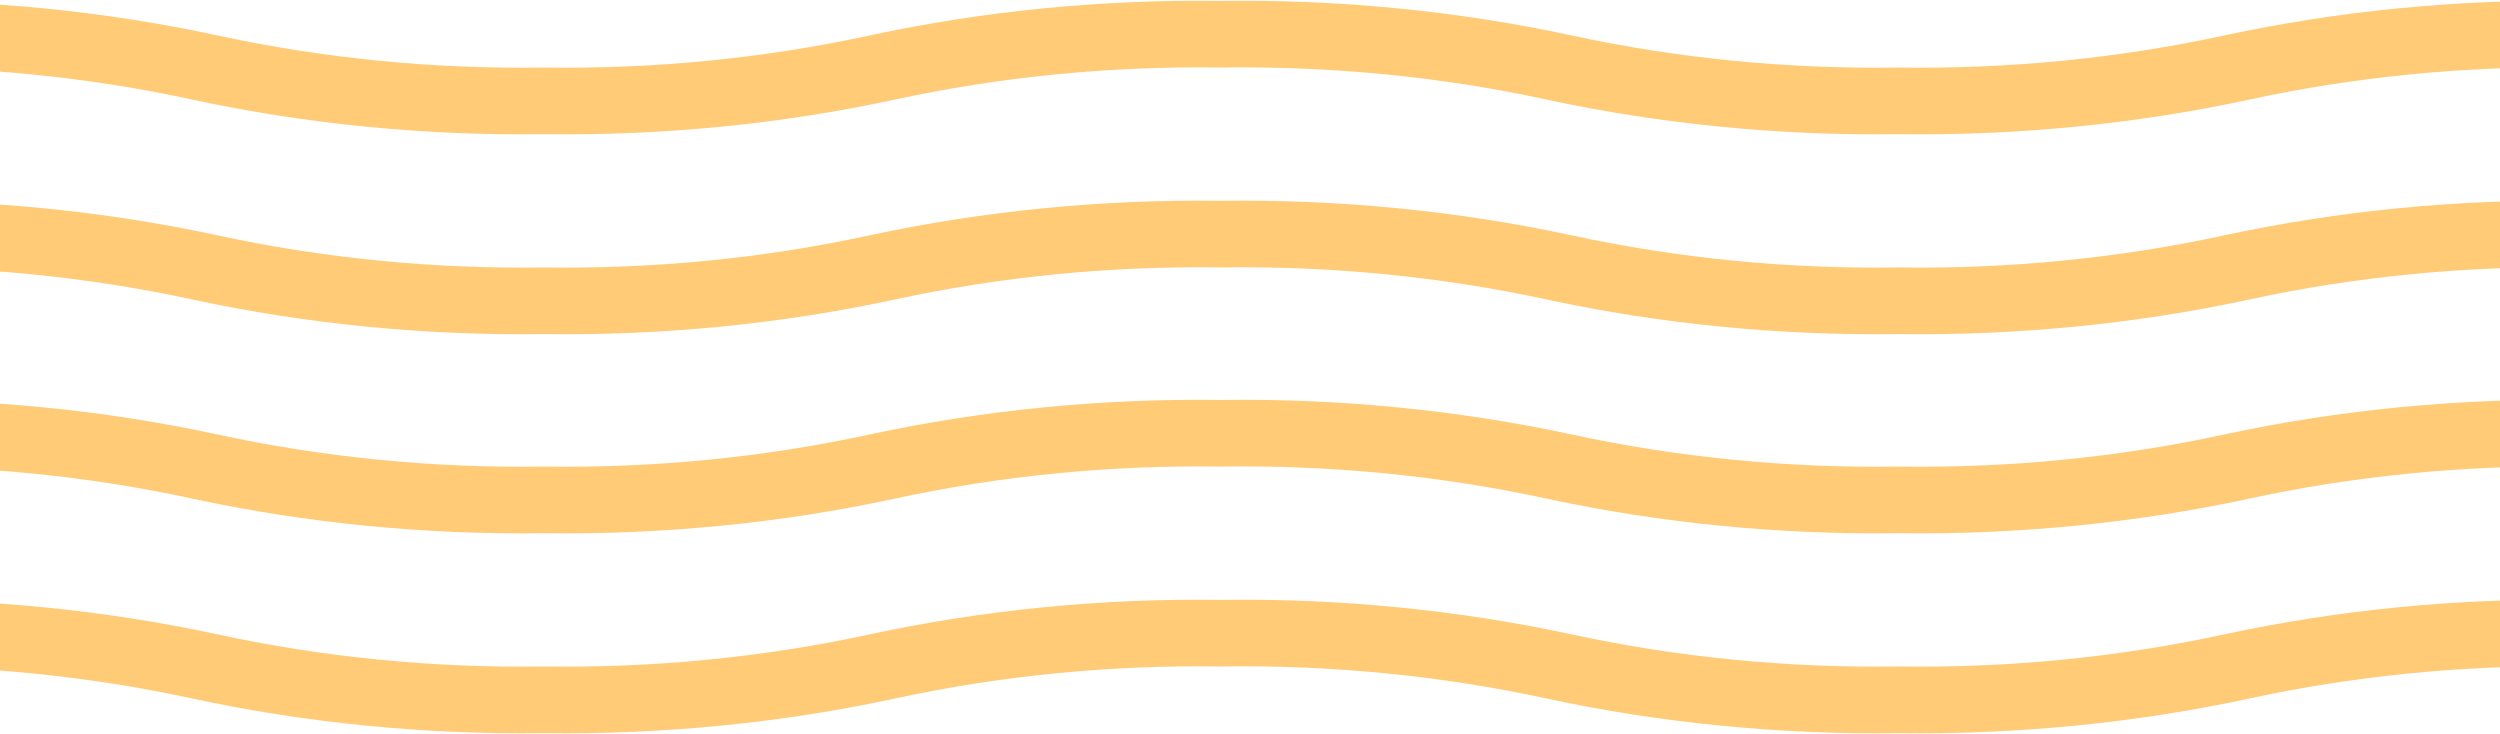 <svg width="1441" height="423" viewBox="0 0 1441 423" fill="none" xmlns="http://www.w3.org/2000/svg">
<g clip-path="url(#clip0_1195_8)">
<path d="M1094.04 307.343C1025.54 308.281 957.275 301.567 891.686 287.446C830.725 274.225 767.2 267.98 703.504 268.936C639.887 267.989 576.468 274.234 515.611 287.446C450.062 301.567 381.832 308.281 313.391 307.343C244.911 308.281 176.641 301.567 111.066 287.446C50.17 274.234 -13.289 267.989 -76.932 268.936C-91.798 268.936 -103.852 260.337 -103.852 249.732C-103.852 239.127 -91.798 230.529 -76.932 230.529C-8.465 229.591 59.804 236.305 125.366 250.426C186.275 263.638 249.735 269.892 313.391 268.936C376.995 269.883 440.414 263.638 501.284 250.426C566.82 236.314 635.05 229.6 703.504 230.529C771.997 229.6 840.28 236.305 905.869 250.426C966.831 263.648 1030.34 269.892 1094.04 268.936C1157.69 269.892 1221.17 263.638 1282.09 250.426C1347.65 236.314 1415.89 229.6 1484.36 230.529C1499.23 230.529 1511.28 239.127 1511.28 249.732C1511.28 260.337 1499.23 268.936 1484.36 268.936C1420.71 267.989 1357.23 274.234 1296.31 287.446C1230.75 301.558 1162.5 308.272 1094.04 307.343Z" fill="#FFCB77"/>
<path d="M1094.04 422.566C1025.54 423.503 957.275 416.789 891.686 402.668C830.725 389.447 767.2 383.202 703.504 384.158C639.887 383.211 576.468 389.456 515.611 402.668C450.062 416.789 381.832 423.503 313.391 422.566C244.911 423.503 176.641 416.789 111.066 402.668C50.17 389.456 -13.289 383.211 -76.932 384.158C-91.798 384.158 -103.852 375.56 -103.852 364.954C-103.852 354.349 -91.798 345.751 -76.932 345.751C-8.465 344.813 59.804 351.527 125.366 365.648C186.275 378.86 249.735 385.115 313.391 384.158C376.995 385.105 440.414 378.86 501.284 365.648C566.82 351.536 635.05 344.822 703.504 345.751C771.997 344.822 840.28 351.527 905.869 365.648C966.831 378.87 1030.34 385.115 1094.04 384.158C1157.69 385.115 1221.17 378.86 1282.09 365.648C1347.65 351.536 1415.89 344.822 1484.36 345.751C1499.23 345.751 1511.28 354.349 1511.28 364.954C1511.28 375.56 1499.23 384.158 1484.36 384.158C1420.71 383.211 1357.23 389.456 1296.31 402.668C1230.75 416.78 1162.5 423.494 1094.04 422.566Z" fill="#FFCB77"/>
</g>
<g clip-path="url(#clip1_1195_8)">
<path d="M1094.04 77.343C1025.54 78.281 957.275 71.567 891.686 57.446C830.725 44.224 767.2 37.98 703.504 38.936C639.887 37.989 576.468 44.234 515.611 57.446C450.062 71.567 381.832 78.281 313.391 77.343C244.911 78.281 176.641 71.567 111.066 57.446C50.17 44.234 -13.289 37.989 -76.932 38.936C-91.798 38.936 -103.852 30.337 -103.852 19.732C-103.852 9.127 -91.798 0.529 -76.932 0.529C-8.465 -0.409 59.804 6.305 125.366 20.426C186.275 33.638 249.735 39.892 313.391 38.936C376.995 39.883 440.414 33.638 501.284 20.426C566.82 6.314 635.05 -0.4 703.504 0.529C771.997 -0.4 840.28 6.305 905.869 20.426C966.831 33.648 1030.34 39.892 1094.04 38.936C1157.69 39.892 1221.17 33.638 1282.09 20.426C1347.65 6.314 1415.89 -0.4 1484.36 0.529C1499.23 0.529 1511.28 9.127 1511.28 19.732C1511.28 30.337 1499.23 38.936 1484.36 38.936C1420.71 37.989 1357.23 44.234 1296.31 57.446C1230.75 71.558 1162.5 78.272 1094.04 77.343Z" fill="#FFCB77"/>
<path d="M1094.04 192.566C1025.54 193.503 957.275 186.789 891.686 172.668C830.725 159.447 767.2 153.202 703.504 154.158C639.887 153.211 576.468 159.456 515.611 172.668C450.062 186.789 381.832 193.503 313.391 192.566C244.911 193.503 176.641 186.789 111.066 172.668C50.17 159.456 -13.289 153.211 -76.932 154.158C-91.798 154.158 -103.852 145.56 -103.852 134.954C-103.852 124.349 -91.798 115.751 -76.932 115.751C-8.465 114.813 59.804 121.527 125.366 135.648C186.275 148.86 249.735 155.115 313.391 154.158C376.995 155.105 440.414 148.86 501.284 135.648C566.82 121.536 635.05 114.822 703.504 115.751C771.997 114.822 840.28 121.527 905.869 135.648C966.831 148.87 1030.34 155.115 1094.04 154.158C1157.69 155.115 1221.17 148.86 1282.09 135.648C1347.65 121.536 1415.89 114.822 1484.36 115.751C1499.23 115.751 1511.28 124.349 1511.28 134.954C1511.28 145.56 1499.23 154.158 1484.36 154.158C1420.71 153.211 1357.23 159.456 1296.31 172.668C1230.75 186.78 1162.5 193.494 1094.04 192.566Z" fill="#FFCB77"/>
</g>
<defs>
<clipPath id="clip0_1195_8">
<rect width="1441" height="193" fill="white" transform="translate(0 230)"/>
</clipPath>
<clipPath id="clip1_1195_8">
<rect width="1441" height="193" fill="white"/>
</clipPath>
</defs>
</svg>
